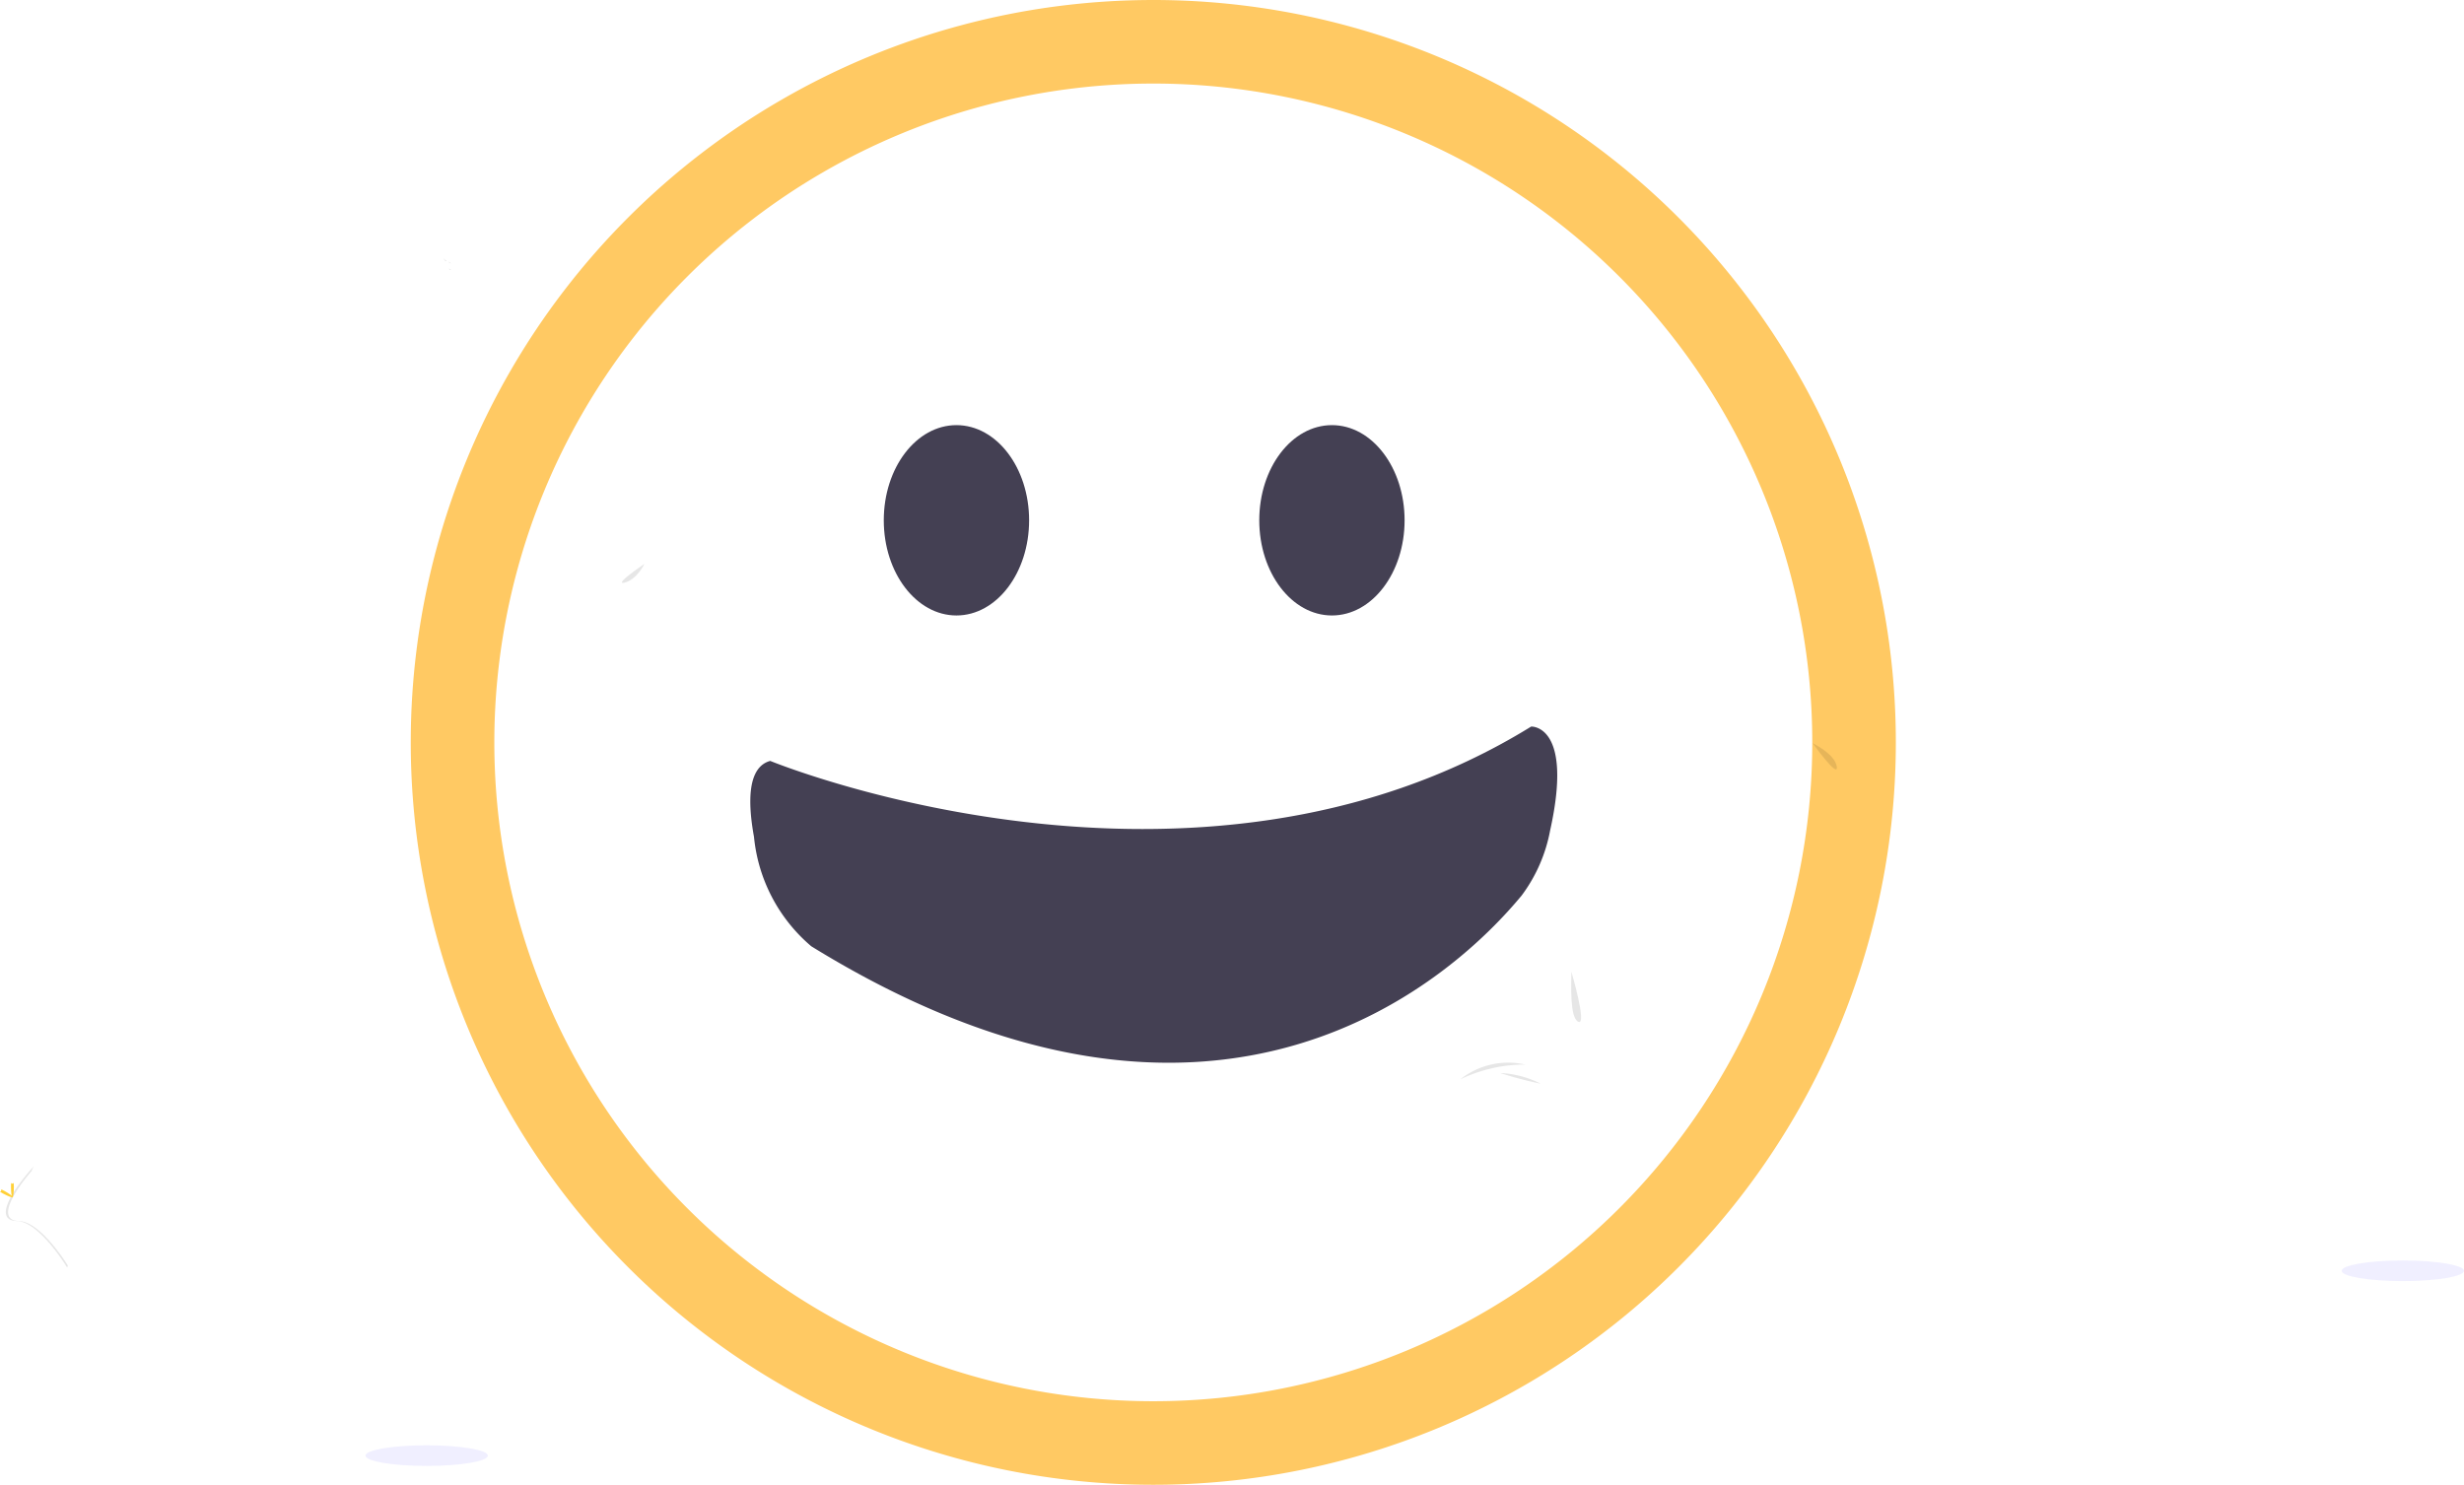 <svg xmlns="http://www.w3.org/2000/svg" xmlns:xlink="http://www.w3.org/1999/xlink" width="58.967" height="35.54" viewBox="0 0 58.967 35.54"><defs>
<style>.a{fill:none;stroke:#ffc963;stroke-width:2px;}.b{fill:#444053;}.c,.f{opacity:0.1;}.d{fill:url(#a);}.e{fill:url(#b);}.f{fill:#6c63ff;}.g{fill:#ffd037;}</style>
<linearGradient id="a" x1="0.5" y1="1" x2="0.5" gradientUnits="objectBoundingBox"><stop offset="0" stop-color="gray" stop-opacity="0.251"/><stop offset="0.54" stop-color="gray" stop-opacity="0.122"/><stop offset="1" stop-color="gray" stop-opacity="0.102"/></linearGradient><linearGradient id="b" x1="0.5" y1="1.039" x2="0.5" y2="0.047" xlink:href="#a"/></defs><g transform="translate(0 1)"><path class="a" d="M16.77,0A16.77,16.77,0,1,1,0,16.77,16.77,16.77,0,0,1,16.77,0Z" transform="translate(10.83)"/><ellipse class="b" cx="1.739" cy="2.278" rx="1.739" ry="2.278" transform="translate(21.15 9.176)"/><ellipse class="b" cx="1.739" cy="2.278" rx="1.739" ry="2.278" transform="translate(30.136 9.176)"/><path class="b" d="M.531,0S10.437,4.692,18.76.132c0,0,1.019,0,.323,2.506a3.745,3.745,0,0,1-.761,1.519c-1.6,1.745-7.545,6.9-17.042.325A3.933,3.933,0,0,1,.048,1.794C-.062.934-.014.119.531,0Z" transform="translate(17.902 17.241) rotate(-3)"/><path class="c" d="M855.67,534.71s.533.256.576.561S855.67,534.71,855.67,534.71Z" transform="translate(-812.289 -517.92)"/><path class="c" d="M749.31,635.29c0,.264-.048,1.105.167,1.2S749.31,635.29,749.31,635.29Z" transform="translate(-711.705 -613.032)"/><path class="c" d="M700.54,675.3a1.844,1.844,0,0,1,1.551-.354A3.576,3.576,0,0,0,700.54,675.3Z" transform="translate(-665.592 -650.465)"/><path class="c" d="M718.11,679.791a8.494,8.494,0,0,0,.966.254A2.408,2.408,0,0,0,718.11,679.791Z" transform="translate(-682.207 -655.107)"/><path class="d" d="M255.091,322.585l-.061-.045a.13.13,0,0,1,.025.043Z" transform="translate(-244.3 -317.284)"/><path class="e" d="M252.769,321.19h.036l-.034-.026h.009l-.061-.045a.131.131,0,0,1,.024.042h.014A.121.121,0,0,1,252.769,321.19Z" transform="translate(-242.115 -315.941)"/><path class="c" d="M255.2,325.575l-.059-.045a.129.129,0,0,1,.024.042Z" transform="translate(-244.404 -320.111)"/><path class="c" d="M331.936,455.74s-.179.375-.473.448S331.936,455.74,331.936,455.74Z" transform="translate(-316.514 -443.243)"/><ellipse class="f" cx="1.464" cy="0.247" rx="1.464" ry="0.247" transform="translate(56.039 29.171)"/><ellipse class="f" cx="1.464" cy="0.247" rx="1.464" ry="0.247" transform="translate(8.747 33.595)"/><path class="c" d="M60.994,720.81a.492.492,0,0,0-.061.122c-.523.614-.8,1.188-.3,1.2.469.013,1.033.851,1.165,1.062,0,.016-.01.032-.016.048,0,0-.658-1.095-1.2-1.11S60.4,721.468,60.994,720.81Z" transform="translate(-60.176 -693.904)"/><path class="g" d="M62.47,728.456c0,.138.015.249.035.249s.034-.109.034-.249-.02-.072-.039-.072S62.47,728.316,62.47,728.456Z" transform="translate(-62.207 -701.05)"/><path class="g" d="M57.709,731.365c.121.066.226.105.235.089s-.082-.084-.2-.15-.073-.018-.082,0S57.587,731.3,57.709,731.365Z" transform="translate(-57.635 -703.796)"/></g>
</svg>